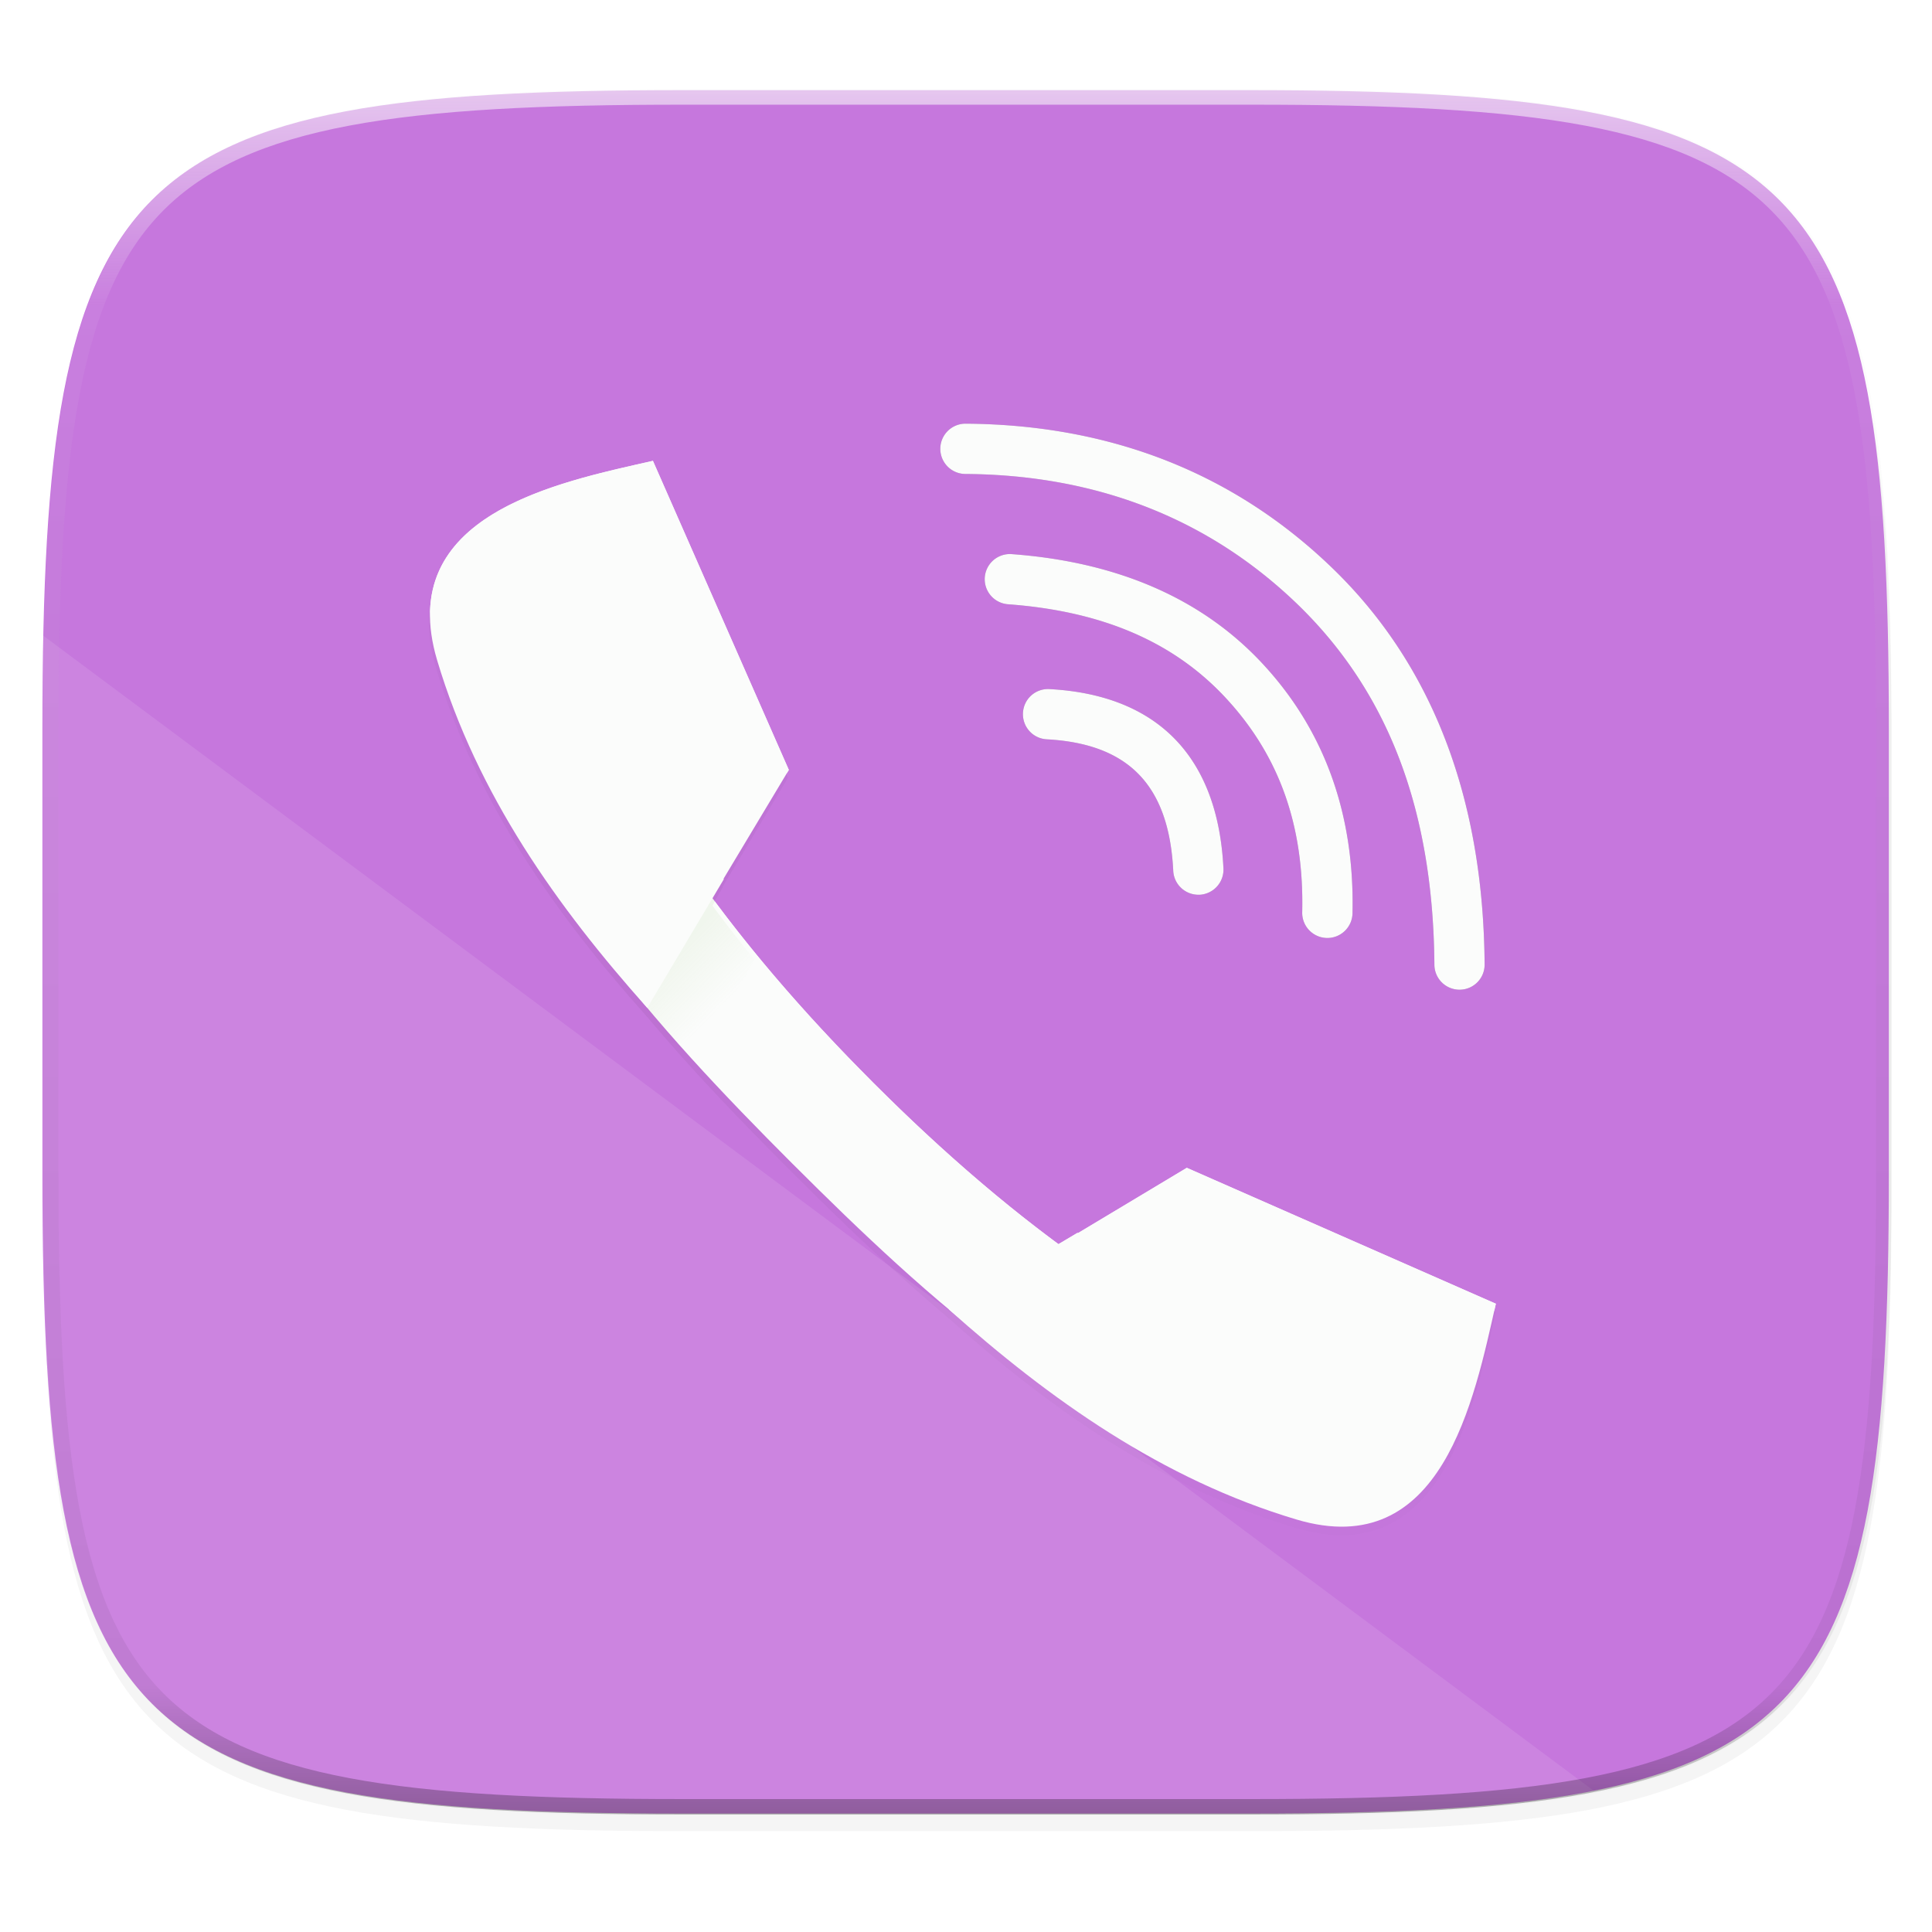 <svg width="256" height="256" viewBox="0 0 67.73 67.73" xmlns="http://www.w3.org/2000/svg">
    <defs>
        <linearGradient id="k" x1="296" x2="296" y1="-212" y2="236" gradientUnits="userSpaceOnUse">
            <stop offset="0" stop-color="#FBFCFB"/>
            <stop offset=".125" stop-color="#FBFCFB" stop-opacity=".098"/>
            <stop offset=".925" stop-opacity=".098"/>
            <stop offset="1" stop-opacity=".498"/>
        </linearGradient>
        <clipPath id="j">
            <path d="M361.938-212C507.235-212 528-191.287 528-46.125v116.25C528 215.286 507.235 236 361.937 236H214.063C68.766 236 48 215.286 48 70.125v-116.25C48-191.287 68.765-212 214.063-212z" fill="#C677DD"/>
        </clipPath>
        <filter id="b" x="-.02" y="-.03" width="1.046" height="1.05" color-interpolation-filters="sRGB">
            <feGaussianBlur stdDeviation="2.32"/>
        </filter>
        <filter id="a" x="-.01" y="-.01" width="1.023" height="1.025" color-interpolation-filters="sRGB">
            <feGaussianBlur stdDeviation="1.16"/>
        </filter>
        <linearGradient id="i" x1="126.19" x2="464" y1="460.98" y2="154.86" gradientTransform="translate(-22.465 239.45) scale(.09)" gradientUnits="userSpaceOnUse">
            <stop offset="0" stop-color="#FBFCFB"/>
            <stop offset="1" stop-color="#FBFCFB"/>
        </linearGradient>
        <linearGradient id="h" x1="364.35" x2="344.65" y1="236.42" y2="255.67" gradientTransform="translate(-22.465 239.45) scale(.09)" gradientUnits="userSpaceOnUse">
            <stop offset="0" stop-color="#97C378"/>
            <stop offset="1" stop-color="#97C378" stop-opacity="0"/>
        </linearGradient>
        <filter id="f" x="-.01" y="-.01" width="1.024" height="1.024" color-interpolation-filters="sRGB">
            <feGaussianBlur stdDeviation="2.078"/>
        </filter>
        <linearGradient id="e" x1="309.45" x2="309.45" y1="463.79" y2="48.21" gradientTransform="translate(0 2.886)" gradientUnits="userSpaceOnUse">
            <stop offset="0" stop-opacity="0"/>
            <stop offset=".496"/>
            <stop offset="1" stop-opacity="0"/>
        </linearGradient>
        <linearGradient id="g" x1="126.19" x2="464" y1="460.98" y2="154.86" gradientTransform="translate(-22.465 239.45) scale(.09)" gradientUnits="userSpaceOnUse">
            <stop offset="0" stop-color="#FBFCFB"/>
            <stop offset="1" stop-color="#FBFCFB"/>
        </linearGradient>
        <filter id="c" x="-.05" y="-.05" width="1.098" height="1.094" color-interpolation-filters="sRGB">
            <feGaussianBlur stdDeviation=".56"/>
        </filter>
        <linearGradient id="d" x1="935.513" x2="954.977" y1="74.4" y2="88.962" gradientUnits="userSpaceOnUse">
            <stop offset="0" stop-color="#FBFCFB"/>
            <stop offset="1" stop-color="#FBFCFB"/>
        </linearGradient>
    </defs>
    <path transform="matrix(.27 0 0 .27 -7.129 -8.706)" d="M188.969 44C261.617 44 272 54.357 272 126.938v58.124C272 257.644 261.617 268 188.969 268H115.03C42.383 268 32 257.643 32 185.062v-58.125C32 54.358 42.383 44 115.031 44z" filter="url(#a)" opacity=".1"/>
    <path transform="matrix(.27 0 0 .27 -7.129 -8.706)" d="M188.969 46C261.617 46 272 56.357 272 128.938v58.125c0 72.58-10.383 82.937-83.031 82.937H115.03C42.383 270 32 259.643 32 187.062v-58.125C32 56.358 42.383 46 115.031 46z" filter="url(#b)" opacity=".2"/>
    <path d="M43.823 3.161c19.594 0 22.394 2.793 22.394 22.369v15.677c0 19.575-2.8 22.369-22.394 22.369H23.88c-19.594 0-22.394-2.794-22.394-22.37V25.53c0-19.576 2.8-22.369 22.394-22.369z" fill="#C677DD"/>
    <path d="M1.52 22.288l54.348 40.489c-3.06.611-6.992.799-12.045.799H23.88c-19.594 0-22.394-2.794-22.394-22.37V25.53c0-1.139.011-2.215.033-3.242z" fill="#FBFCFB" opacity=".1"/>
    <g transform="translate(-611.663 -37.054) scale(.695)" fill="#16181D" filter="url(#c)" opacity=".3">
        <path d="M940.537 98.448a1.27 1.27 0 0 1-1.266-1.205c-.212-4.303-2.24-6.413-6.382-6.636a1.267 1.267 0 0 1-1.198-1.336 1.263 1.263 0 0 1 1.332-1.197c5.466.293 8.503 3.422 8.78 9.042a1.27 1.27 0 0 1-1.2 1.332h-.066"/>
        <path d="M947.047 100.628h-.031a1.269 1.269 0 0 1-1.24-1.297c.1-4.334-1.139-7.845-3.784-10.732-2.632-2.879-6.247-4.45-11.055-4.804a1.267 1.267 0 1 1 .185-2.529c5.408.397 9.693 2.287 12.741 5.62 3.064 3.345 4.562 7.549 4.45 12.503a1.27 1.27 0 0 1-1.266 1.24"/>
        <path d="M953.71 103.237a1.266 1.266 0 0 1-1.266-1.259c-.061-7.756-2.294-13.677-6.828-18.107-4.48-4.361-10.143-6.602-16.83-6.648a1.268 1.268 0 1 1 .008-2.537h.012c7.364.05 13.615 2.533 18.58 7.372 4.974 4.854 7.53 11.552 7.591 19.9.008.701-.554 1.275-1.255 1.279z"/>
    </g>
    <g transform="translate(-611.663 -37.054) scale(.695)" fill="url(#d)">
        <path d="M940.537 98.448a1.27 1.27 0 0 1-1.266-1.205c-.212-4.303-2.24-6.413-6.382-6.636a1.267 1.267 0 0 1-1.198-1.336 1.263 1.263 0 0 1 1.332-1.197c5.466.293 8.503 3.422 8.78 9.042a1.27 1.27 0 0 1-1.2 1.332h-.066"/>
        <path d="M947.047 100.628h-.031a1.269 1.269 0 0 1-1.24-1.297c.1-4.334-1.139-7.845-3.784-10.732-2.632-2.879-6.247-4.45-11.055-4.804a1.267 1.267 0 1 1 .185-2.529c5.408.397 9.693 2.287 12.741 5.62 3.064 3.345 4.562 7.549 4.45 12.503a1.27 1.27 0 0 1-1.266 1.24"/>
        <path d="M953.71 103.237a1.266 1.266 0 0 1-1.266-1.259c-.061-7.756-2.294-13.677-6.828-18.107-4.48-4.361-10.143-6.602-16.83-6.648a1.268 1.268 0 1 1 .008-2.537h.012c7.364.05 13.615 2.533 18.58 7.372 4.974 4.854 7.53 11.552 7.591 19.9.008.701-.554 1.275-1.255 1.279z"/>
    </g>
    <path transform="matrix(-.09 0 0 .09 56.792 11.821)" d="M377.06 51.096l-52.99 120.5 25.464 42.436-.116.178 4.42 7.429c-19.138 25.886-40.56 49.8-62.604 71.854l.003.003c-.053.052-.106.102-.158.155l-.158.157c-22.09 22.081-46.049 43.534-71.986 62.697l-7.42-4.413c-.059.037-.118.079-.175.116l-42.43-25.48-120.5 52.99c8.446 37.308 21.008 101.08 77.786 84.133 52.315-15.616 96.19-46.806 135.52-81.921l-.008-.006c21.415-17.96 41.5-37.337 60.763-56.592l.003.003.157-.158.155-.158c19.22-19.226 38.56-39.275 56.491-60.645l.006.008c35.11-39.34 66.29-83.21 81.91-135.53 16.95-56.776-46.82-69.338-84.13-77.784z" fill="url(#e)" filter="url(#filter4300-5)" opacity=".2"/>
    <path transform="matrix(-.09 0 0 .09 56.792 11.821)" d="M377.06 51.096l-52.99 120.5 25.464 42.436-.116.178 4.42 7.429c-19.138 25.886-40.56 49.8-62.604 71.854l.003.003c-.053.052-.106.102-.158.155l-.158.157c-22.09 22.081-46.049 43.534-71.986 62.697l-7.42-4.413c-.059.037-.118.079-.175.116l-42.43-25.48-120.5 52.99c8.446 37.308 21.008 101.08 77.786 84.133 52.315-15.616 96.19-46.806 135.52-81.921l-.01-.006c21.416-17.96 41.502-37.337 60.764-56.592l.003.003.157-.158.155-.158c19.22-19.226 38.56-39.275 56.491-60.645l.006.009c35.11-39.34 66.29-83.21 81.91-135.53 16.95-56.776-46.82-69.337-84.13-77.784z" filter="url(#f)" opacity=".1"/>
    <path d="M15.087 245.584c.195.76.174 1.649-.14 2.7-2.038 6.826-6.473 12.54-11.227 17.296l-.014.014-.014.014c-4.755 4.753-10.469 9.188-17.297 11.226-1.05.314-1.94.334-2.698.14 1.034 2.312 2.748 4.054 5.94 3.102 6.827-2.038 12.136-6.879 16.89-11.632l.015-.014.014-.014c4.753-4.756 9.593-10.065 11.632-16.892.952-3.19-.79-4.906-3.102-5.94z" fill="url(#g)" transform="matrix(-1 0 0 1 34.327 -227.63)"/>
    <path d="M11.592 255.77a44.593 44.593 0 0 1-3.802 5.347l2.119 3.815c1.745-1.91 3.405-3.932 4.826-6.116l-3.143-3.046z" fill="url(#h)" opacity=".1" transform="matrix(-1 0 0 1 34.327 -227.63)"/>
    <path d="M22.89 16.156l4.764 10.834-2.289 3.816.01.016-2.684 4.512c-3.157-3.536-5.961-7.48-7.365-12.184-1.524-5.105 4.21-6.235 7.564-6.994z" fill="#FBFCFB"/>
    <path d="M-18.113 273.334l10.834-4.765 3.816 2.29.016-.01 4.512 2.684c-3.536 3.157-7.48 5.961-12.185 7.365-5.105 1.524-6.234-4.21-6.993-7.564z" fill="url(#i)" transform="matrix(-1 0 0 1 34.327 -227.63)"/>
    <path d="M22.889 16.156l4.764 10.835-.066.11-4.698-10.686c-2.934.665-7.69 1.613-7.814 5.258-.097-3.86 4.812-4.837 7.814-5.517zm2.174 15.449c1.7 2.283 3.593 4.396 5.543 6.346l.014.014.014.015c1.986 1.985 4.14 3.914 6.472 5.637l.668-.397.015.01 3.816-2.288 10.835 4.764-.053.236-10.782-4.74-3.815 2.288-.016-.01-.667.397c-2.332-1.723-4.487-3.652-6.473-5.637l-.014-.015-.014-.013c-1.982-1.983-3.908-4.134-5.629-6.461l.086-.146z" fill="#FBFCFB"/>
    <path transform="matrix(.135 0 0 .135 -4.971 31.75)" d="M361.938-212C507.235-212 528-191.287 528-46.125v116.25C528 215.286 507.235 236 361.937 236H214.063C68.766 236 48 215.286 48 70.125v-116.25C48-191.287 68.765-212 214.063-212z" clip-path="url(#j)" fill="none" opacity=".6" stroke-linecap="round" stroke-linejoin="round" stroke-width="8" stroke="url(#k)"/>
</svg>
